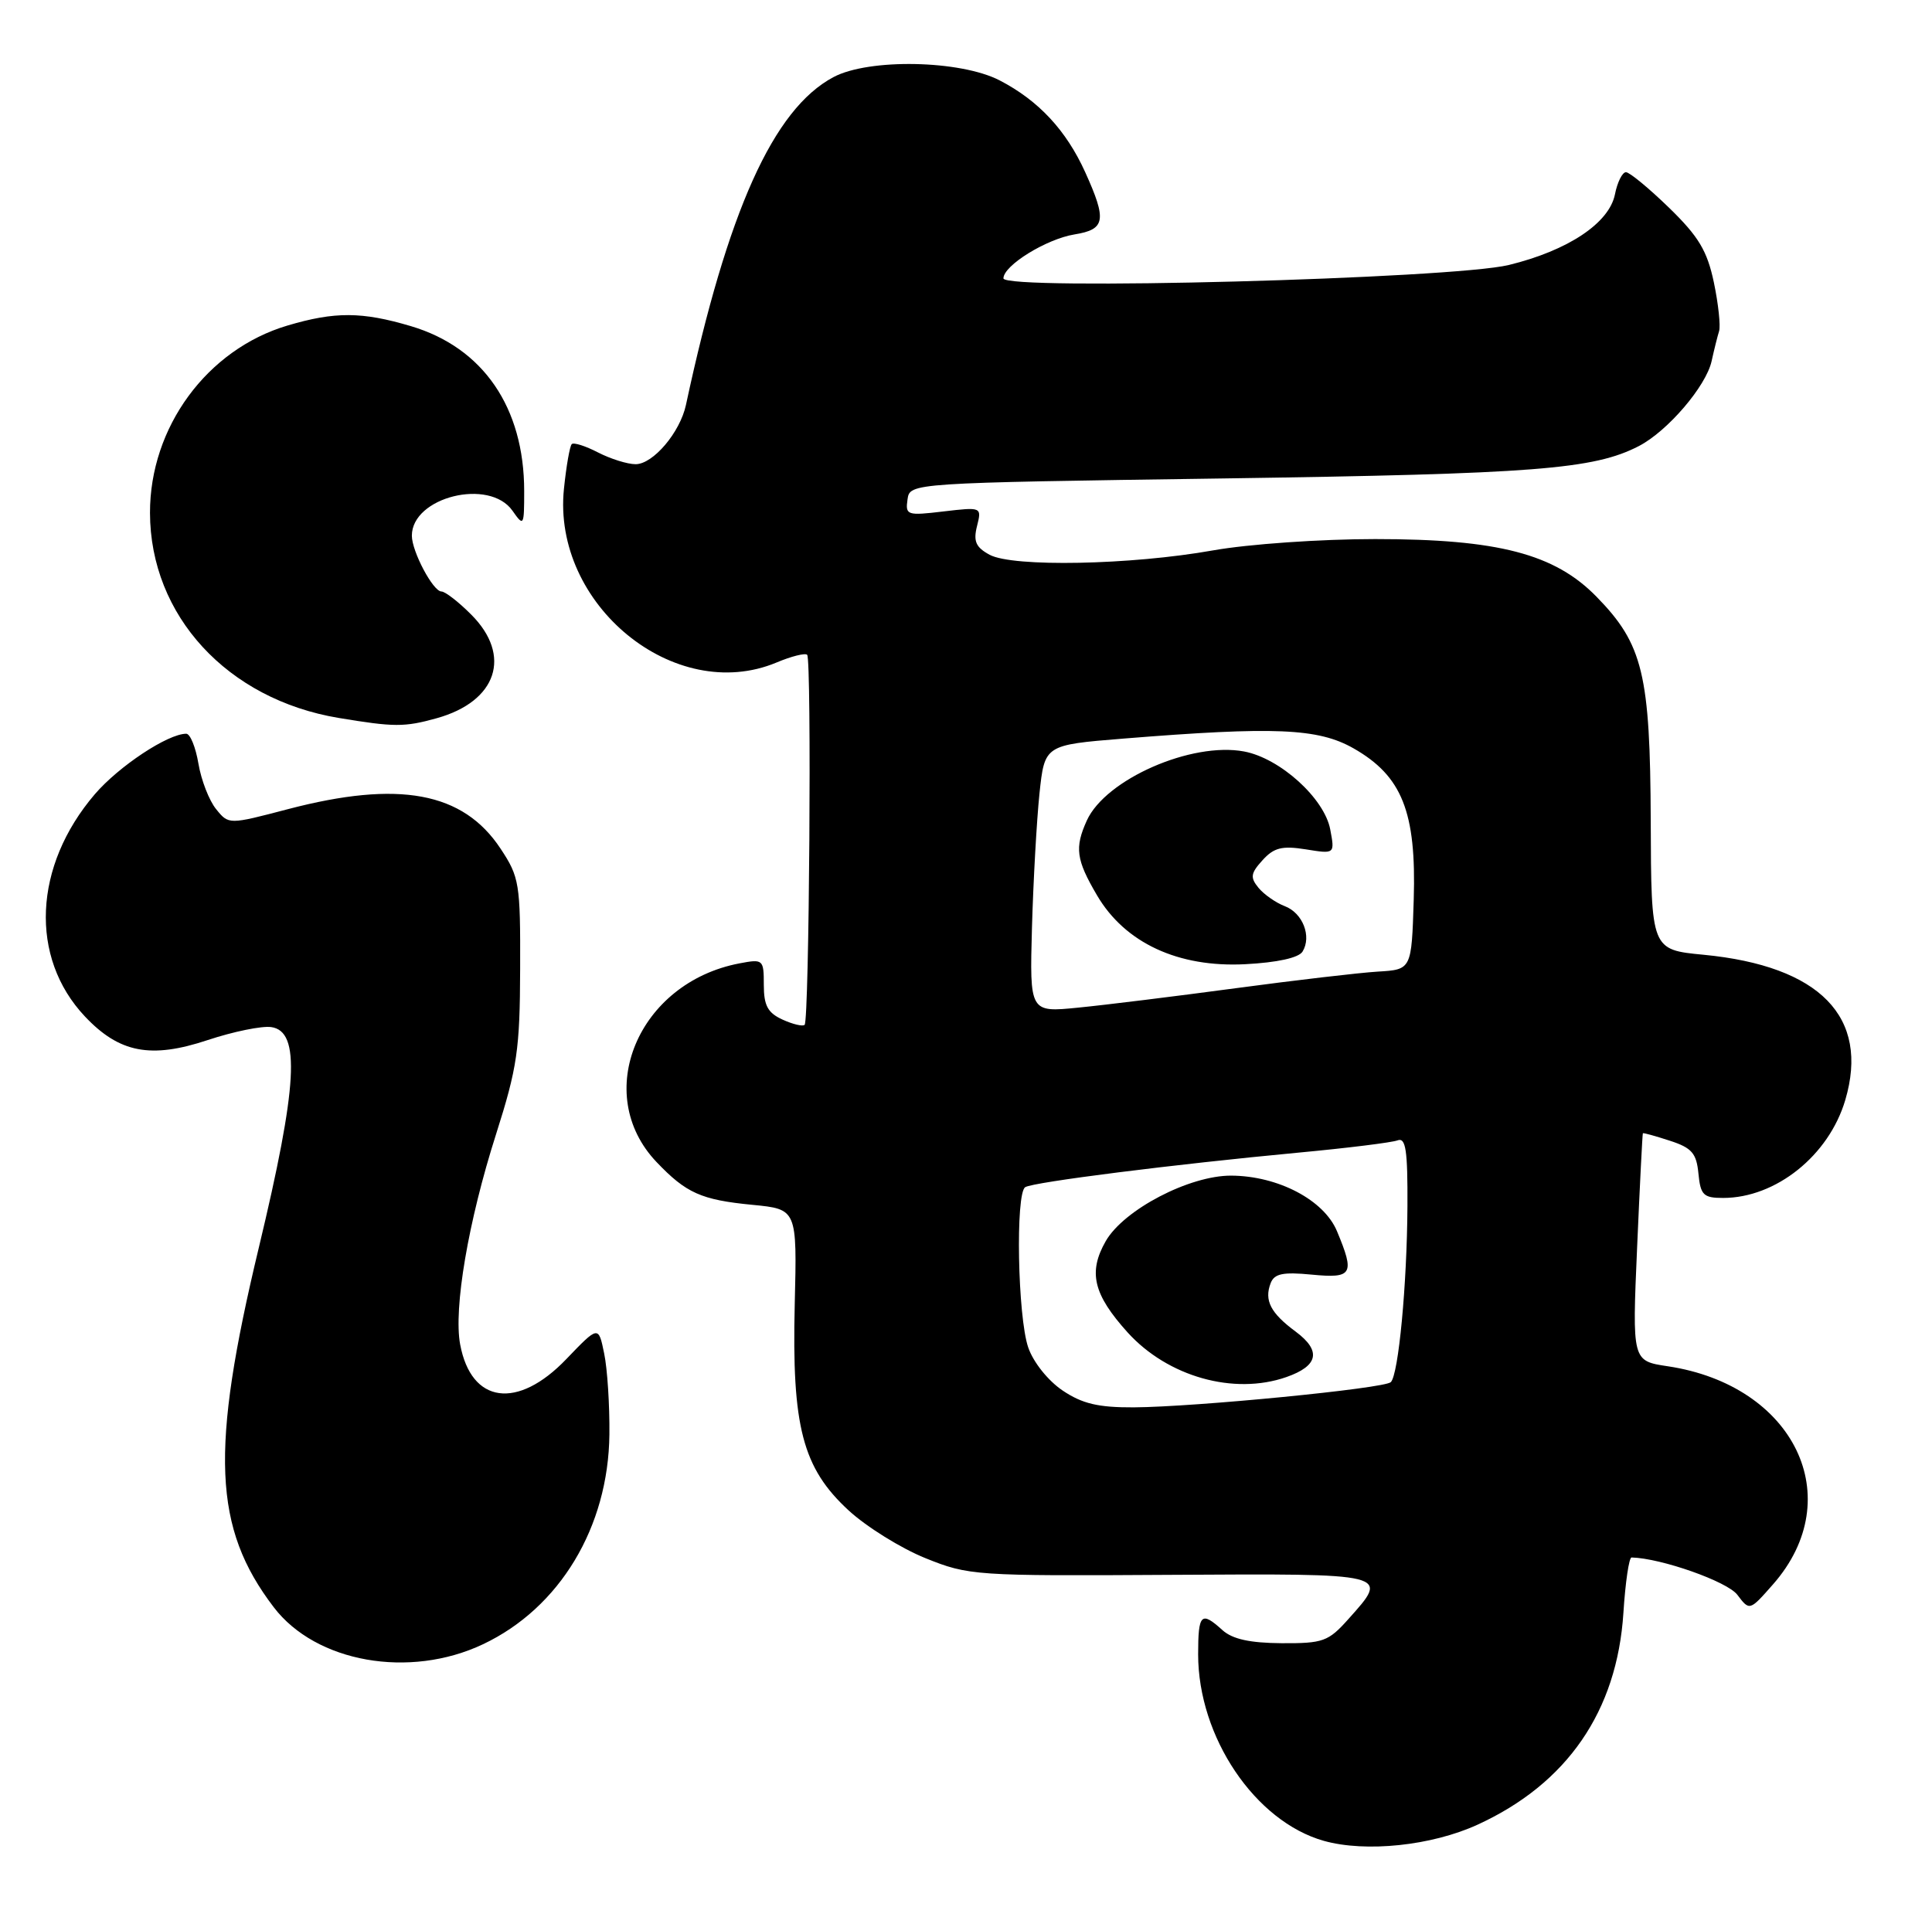 <?xml version="1.0" encoding="UTF-8" standalone="no"?>
<!DOCTYPE svg PUBLIC "-//W3C//DTD SVG 1.1//EN" "http://www.w3.org/Graphics/SVG/1.1/DTD/svg11.dtd" >
<svg xmlns="http://www.w3.org/2000/svg" xmlns:xlink="http://www.w3.org/1999/xlink" version="1.1" viewBox="0 0 258 256">
 <g >
 <path fill="currentColor"
d=" M 197.31 243.71 C 209.28 238.23 215.94 228.56 216.79 215.42 C 217.05 211.34 217.54 208.01 217.88 208.02 C 221.85 208.12 230.66 211.23 232.00 213.00 C 233.64 215.17 233.64 215.17 236.78 211.60 C 246.90 200.07 239.63 185.02 222.71 182.48 C 217.96 181.77 217.96 181.77 218.62 166.63 C 218.98 158.31 219.33 151.44 219.39 151.36 C 219.45 151.28 221.07 151.73 223.00 152.36 C 225.93 153.31 226.55 154.03 226.81 156.75 C 227.09 159.62 227.48 160.00 230.10 160.00 C 237.16 160.00 244.23 154.33 246.42 146.92 C 249.69 135.83 243.04 129.02 227.50 127.52 C 220.50 126.85 220.50 126.85 220.44 109.67 C 220.37 90.06 219.40 86.05 213.22 79.72 C 207.62 73.97 200.05 72.00 183.64 72.00 C 176.35 72.00 166.72 72.67 162.00 73.51 C 151.00 75.47 135.27 75.77 132.16 74.10 C 130.31 73.10 129.96 72.30 130.47 70.27 C 131.11 67.72 131.09 67.71 125.99 68.31 C 121.13 68.89 120.89 68.81 121.19 66.71 C 121.50 64.50 121.50 64.50 163.50 63.90 C 204.96 63.30 212.84 62.69 218.85 59.58 C 222.69 57.59 227.83 51.59 228.57 48.23 C 228.90 46.73 229.35 44.92 229.57 44.22 C 229.78 43.51 229.47 40.58 228.87 37.72 C 227.98 33.50 226.84 31.59 222.89 27.75 C 220.20 25.14 217.61 23.00 217.13 23.00 C 216.65 23.00 215.98 24.33 215.66 25.96 C 214.89 29.80 209.40 33.46 201.50 35.39 C 193.93 37.24 134.00 38.84 134.00 37.18 C 134.00 35.46 139.73 31.92 143.49 31.31 C 147.62 30.64 147.83 29.43 144.92 23.00 C 142.38 17.40 138.69 13.43 133.50 10.74 C 128.25 8.02 116.03 7.78 111.30 10.30 C 103.27 14.57 97.17 28.14 91.60 54.09 C 90.81 57.76 87.21 62.00 84.88 62.00 C 83.79 62.00 81.53 61.29 79.86 60.43 C 78.18 59.56 76.60 59.06 76.35 59.32 C 76.09 59.58 75.62 62.26 75.31 65.28 C 73.71 80.75 90.10 94.16 103.69 88.49 C 105.68 87.65 107.53 87.19 107.79 87.46 C 108.40 88.07 108.07 136.26 107.45 136.88 C 107.21 137.12 105.88 136.81 104.50 136.18 C 102.53 135.28 102.00 134.31 102.00 131.55 C 102.00 128.14 101.91 128.07 98.75 128.67 C 85.19 131.25 79.00 146.08 87.67 155.20 C 91.63 159.36 93.65 160.26 100.47 160.92 C 106.44 161.50 106.44 161.50 106.13 174.19 C 105.73 190.55 107.17 196.06 113.32 201.73 C 115.71 203.93 120.33 206.80 123.58 208.11 C 129.35 210.44 130.20 210.50 156.25 210.34 C 185.82 210.17 185.56 210.10 180.08 216.23 C 177.39 219.25 176.69 219.50 171.15 219.47 C 166.91 219.44 164.58 218.93 163.24 217.72 C 160.40 215.14 160.00 215.54 160.00 220.96 C 160.00 232.00 167.60 243.28 176.79 245.87 C 182.39 247.44 191.18 246.52 197.31 243.71 Z  M 64.50 219.61 C 74.75 214.76 81.25 203.97 81.38 191.58 C 81.42 187.69 81.11 182.82 80.68 180.77 C 79.92 177.05 79.92 177.05 75.63 181.52 C 69.11 188.33 62.93 187.48 61.45 179.57 C 60.55 174.77 62.53 163.12 66.24 151.50 C 69.07 142.60 69.43 140.18 69.46 129.43 C 69.50 118.00 69.36 117.14 66.84 113.34 C 61.84 105.78 53.28 104.19 38.46 108.07 C 30.54 110.15 30.54 110.15 28.86 108.07 C 27.93 106.93 26.87 104.20 26.50 102.00 C 26.13 99.80 25.40 98.00 24.87 98.00 C 22.42 98.00 15.87 102.34 12.66 106.08 C 4.46 115.67 3.91 127.88 11.34 135.76 C 15.93 140.63 20.14 141.44 27.72 138.92 C 31.15 137.78 34.97 137.00 36.22 137.18 C 40.16 137.74 39.75 145.01 34.55 166.69 C 28.05 193.78 28.48 204.08 36.56 214.67 C 42.19 222.05 54.68 224.26 64.50 219.61 Z  M 58.31 95.93 C 66.37 93.69 68.41 87.56 62.92 82.08 C 61.23 80.38 59.44 79.00 58.95 79.00 C 57.83 79.00 55.00 73.65 55.00 71.55 C 55.00 66.38 65.36 63.81 68.44 68.22 C 69.94 70.36 70.00 70.27 70.00 65.59 C 70.00 54.42 64.51 46.42 54.87 43.56 C 48.34 41.62 44.72 41.60 38.39 43.48 C 27.64 46.67 20.01 57.07 20.03 68.50 C 20.06 82.22 30.35 93.41 45.23 95.89 C 52.64 97.12 54.00 97.13 58.31 95.93 Z  M 141.90 185.72 C 139.96 184.41 137.99 181.95 137.31 179.97 C 135.90 175.88 135.59 159.37 136.91 158.56 C 138.00 157.88 156.79 155.51 173.38 153.95 C 179.91 153.34 185.87 152.60 186.63 152.31 C 187.73 151.89 187.99 153.61 187.95 161.14 C 187.89 171.59 186.76 183.58 185.73 184.60 C 184.89 185.45 159.61 187.92 151.40 187.97 C 146.66 187.99 144.53 187.49 141.90 185.72 Z  M 171.77 183.93 C 176.07 182.43 176.48 180.42 173.02 177.85 C 169.68 175.38 168.80 173.69 169.68 171.39 C 170.17 170.11 171.32 169.87 175.15 170.24 C 180.62 170.77 180.95 170.21 178.54 164.44 C 176.80 160.27 170.68 157.06 164.43 157.02 C 158.84 156.99 150.07 161.57 147.66 165.77 C 145.29 169.92 146.00 172.88 150.58 177.96 C 155.94 183.88 164.77 186.37 171.77 183.93 Z  M 137.81 123.86 C 137.99 117.61 138.44 109.58 138.81 106.00 C 139.50 99.50 139.50 99.50 150.00 98.65 C 170.22 97.02 176.02 97.26 180.75 99.95 C 187.23 103.64 189.15 108.45 188.79 120.15 C 188.50 129.50 188.50 129.50 184.00 129.77 C 181.53 129.92 172.97 130.92 165.00 131.99 C 157.03 133.06 147.57 134.23 144.00 134.58 C 137.50 135.23 137.50 135.23 137.81 123.86 Z  M 173.94 127.10 C 175.19 125.07 173.97 121.94 171.57 121.03 C 170.39 120.58 168.81 119.48 168.07 118.59 C 166.93 117.20 167.00 116.65 168.60 114.89 C 170.12 113.21 171.20 112.94 174.37 113.44 C 178.26 114.07 178.26 114.07 177.64 110.78 C 176.86 106.63 170.94 101.27 166.14 100.37 C 159.12 99.05 147.65 104.08 145.14 109.58 C 143.49 113.22 143.70 114.82 146.49 119.57 C 150.22 125.94 157.34 129.25 166.31 128.78 C 170.55 128.56 173.43 127.93 173.94 127.10 Z "/>
</g>
</svg>